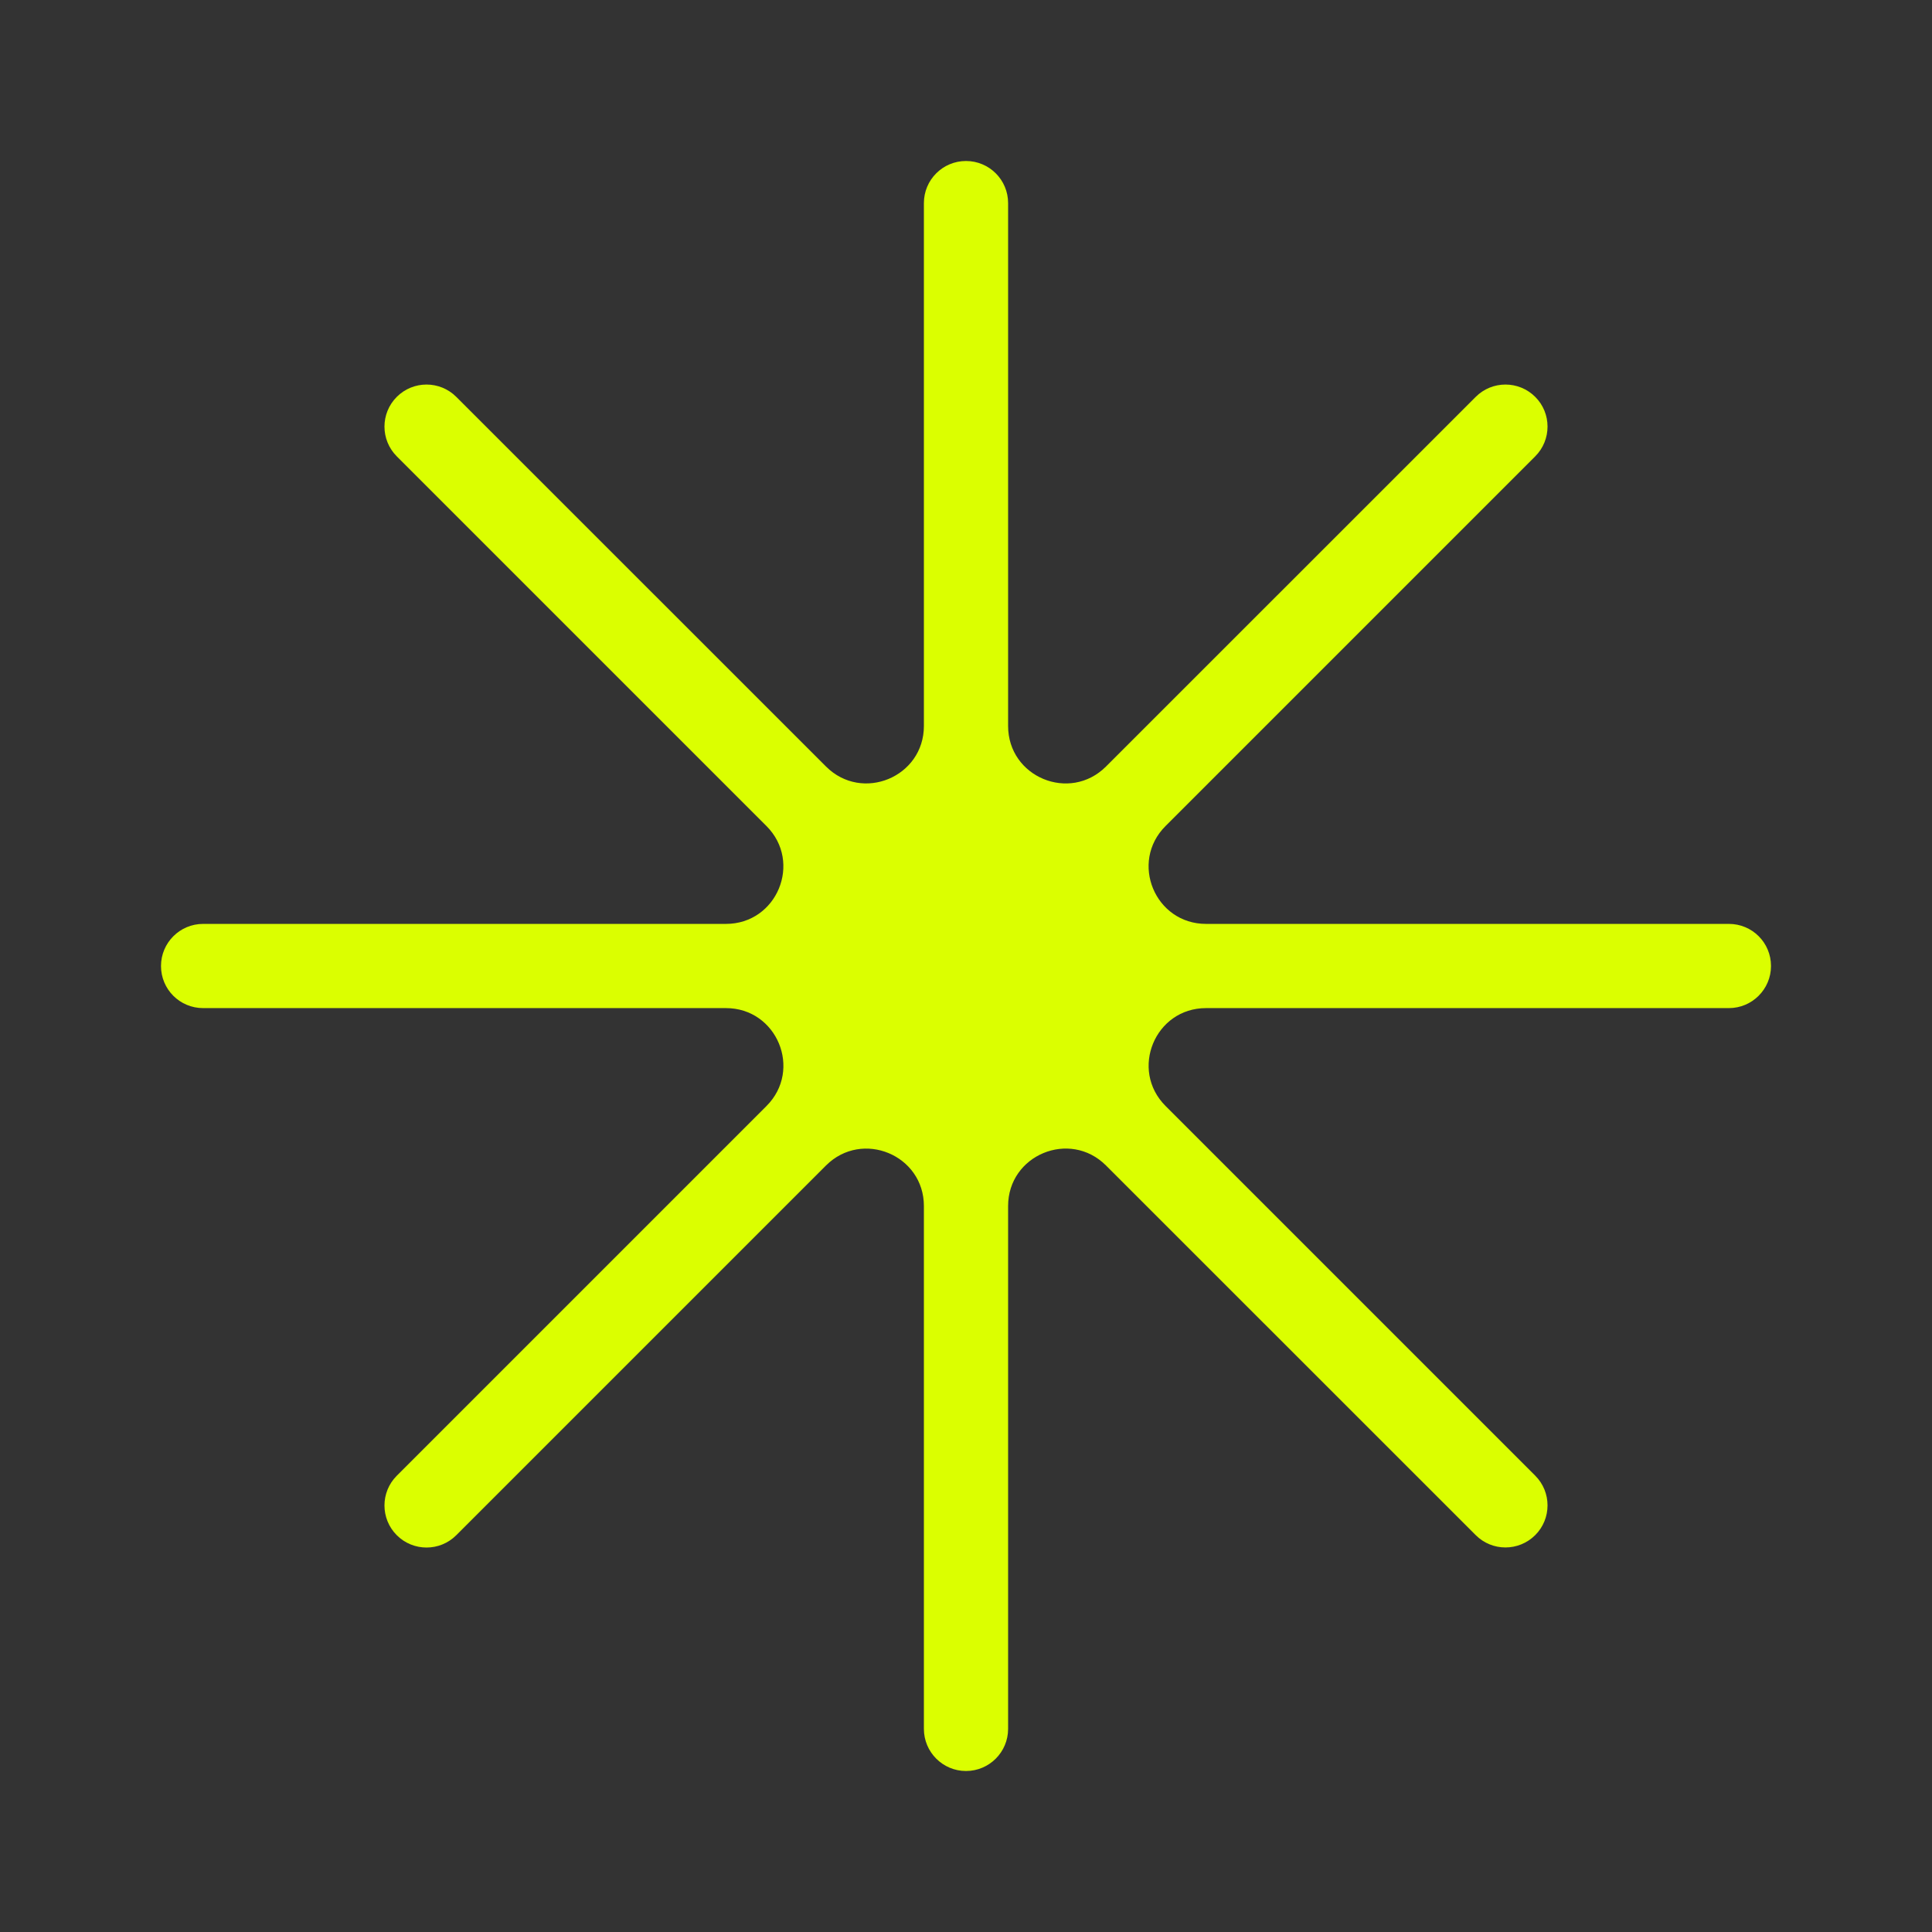 <svg width="24" height="24" viewBox="0 0 24 24" fill="none" xmlns="http://www.w3.org/2000/svg">
<rect x="0" y="0" width="24" height="24" fill="#333333" stroke="none"/>
<path d="M21.477 11.477H14.982C14.347 11.477 14.029 10.71 14.479 10.261L19.071 5.669C19.275 5.465 19.275 5.133 19.071 4.93C18.867 4.726 18.536 4.726 18.332 4.93L13.739 9.522C13.29 9.971 12.523 9.654 12.523 9.018V2.523C12.523 2.234 12.289 2 12 2C11.711 2 11.477 2.234 11.477 2.523V9.018C11.477 9.653 10.71 9.971 10.261 9.522L5.668 4.93C5.464 4.726 5.133 4.726 4.929 4.93C4.725 5.134 4.725 5.465 4.929 5.669L9.521 10.261C9.97 10.71 9.653 11.477 9.018 11.477H2.523C2.235 11.477 2 11.711 2 12C2 12.29 2.234 12.523 2.523 12.523H9.018C9.653 12.523 9.971 13.291 9.521 13.74L4.929 18.332C4.725 18.536 4.725 18.867 4.929 19.071C5.133 19.275 5.464 19.275 5.668 19.071L10.261 14.478C10.71 14.03 11.477 14.347 11.477 14.982V21.477C11.477 21.765 11.711 22 12 22C12.289 22 12.523 21.765 12.523 21.477V14.982C12.523 14.347 13.29 14.029 13.739 14.478L18.332 19.07C18.536 19.274 18.866 19.274 19.071 19.07C19.275 18.866 19.275 18.535 19.071 18.331L14.479 13.739C14.03 13.29 14.347 12.523 14.982 12.523H21.477C21.765 12.523 22 12.289 22 12C22 11.71 21.766 11.477 21.477 11.477V11.477Z" fill="#DBFF00"/>
</svg>
